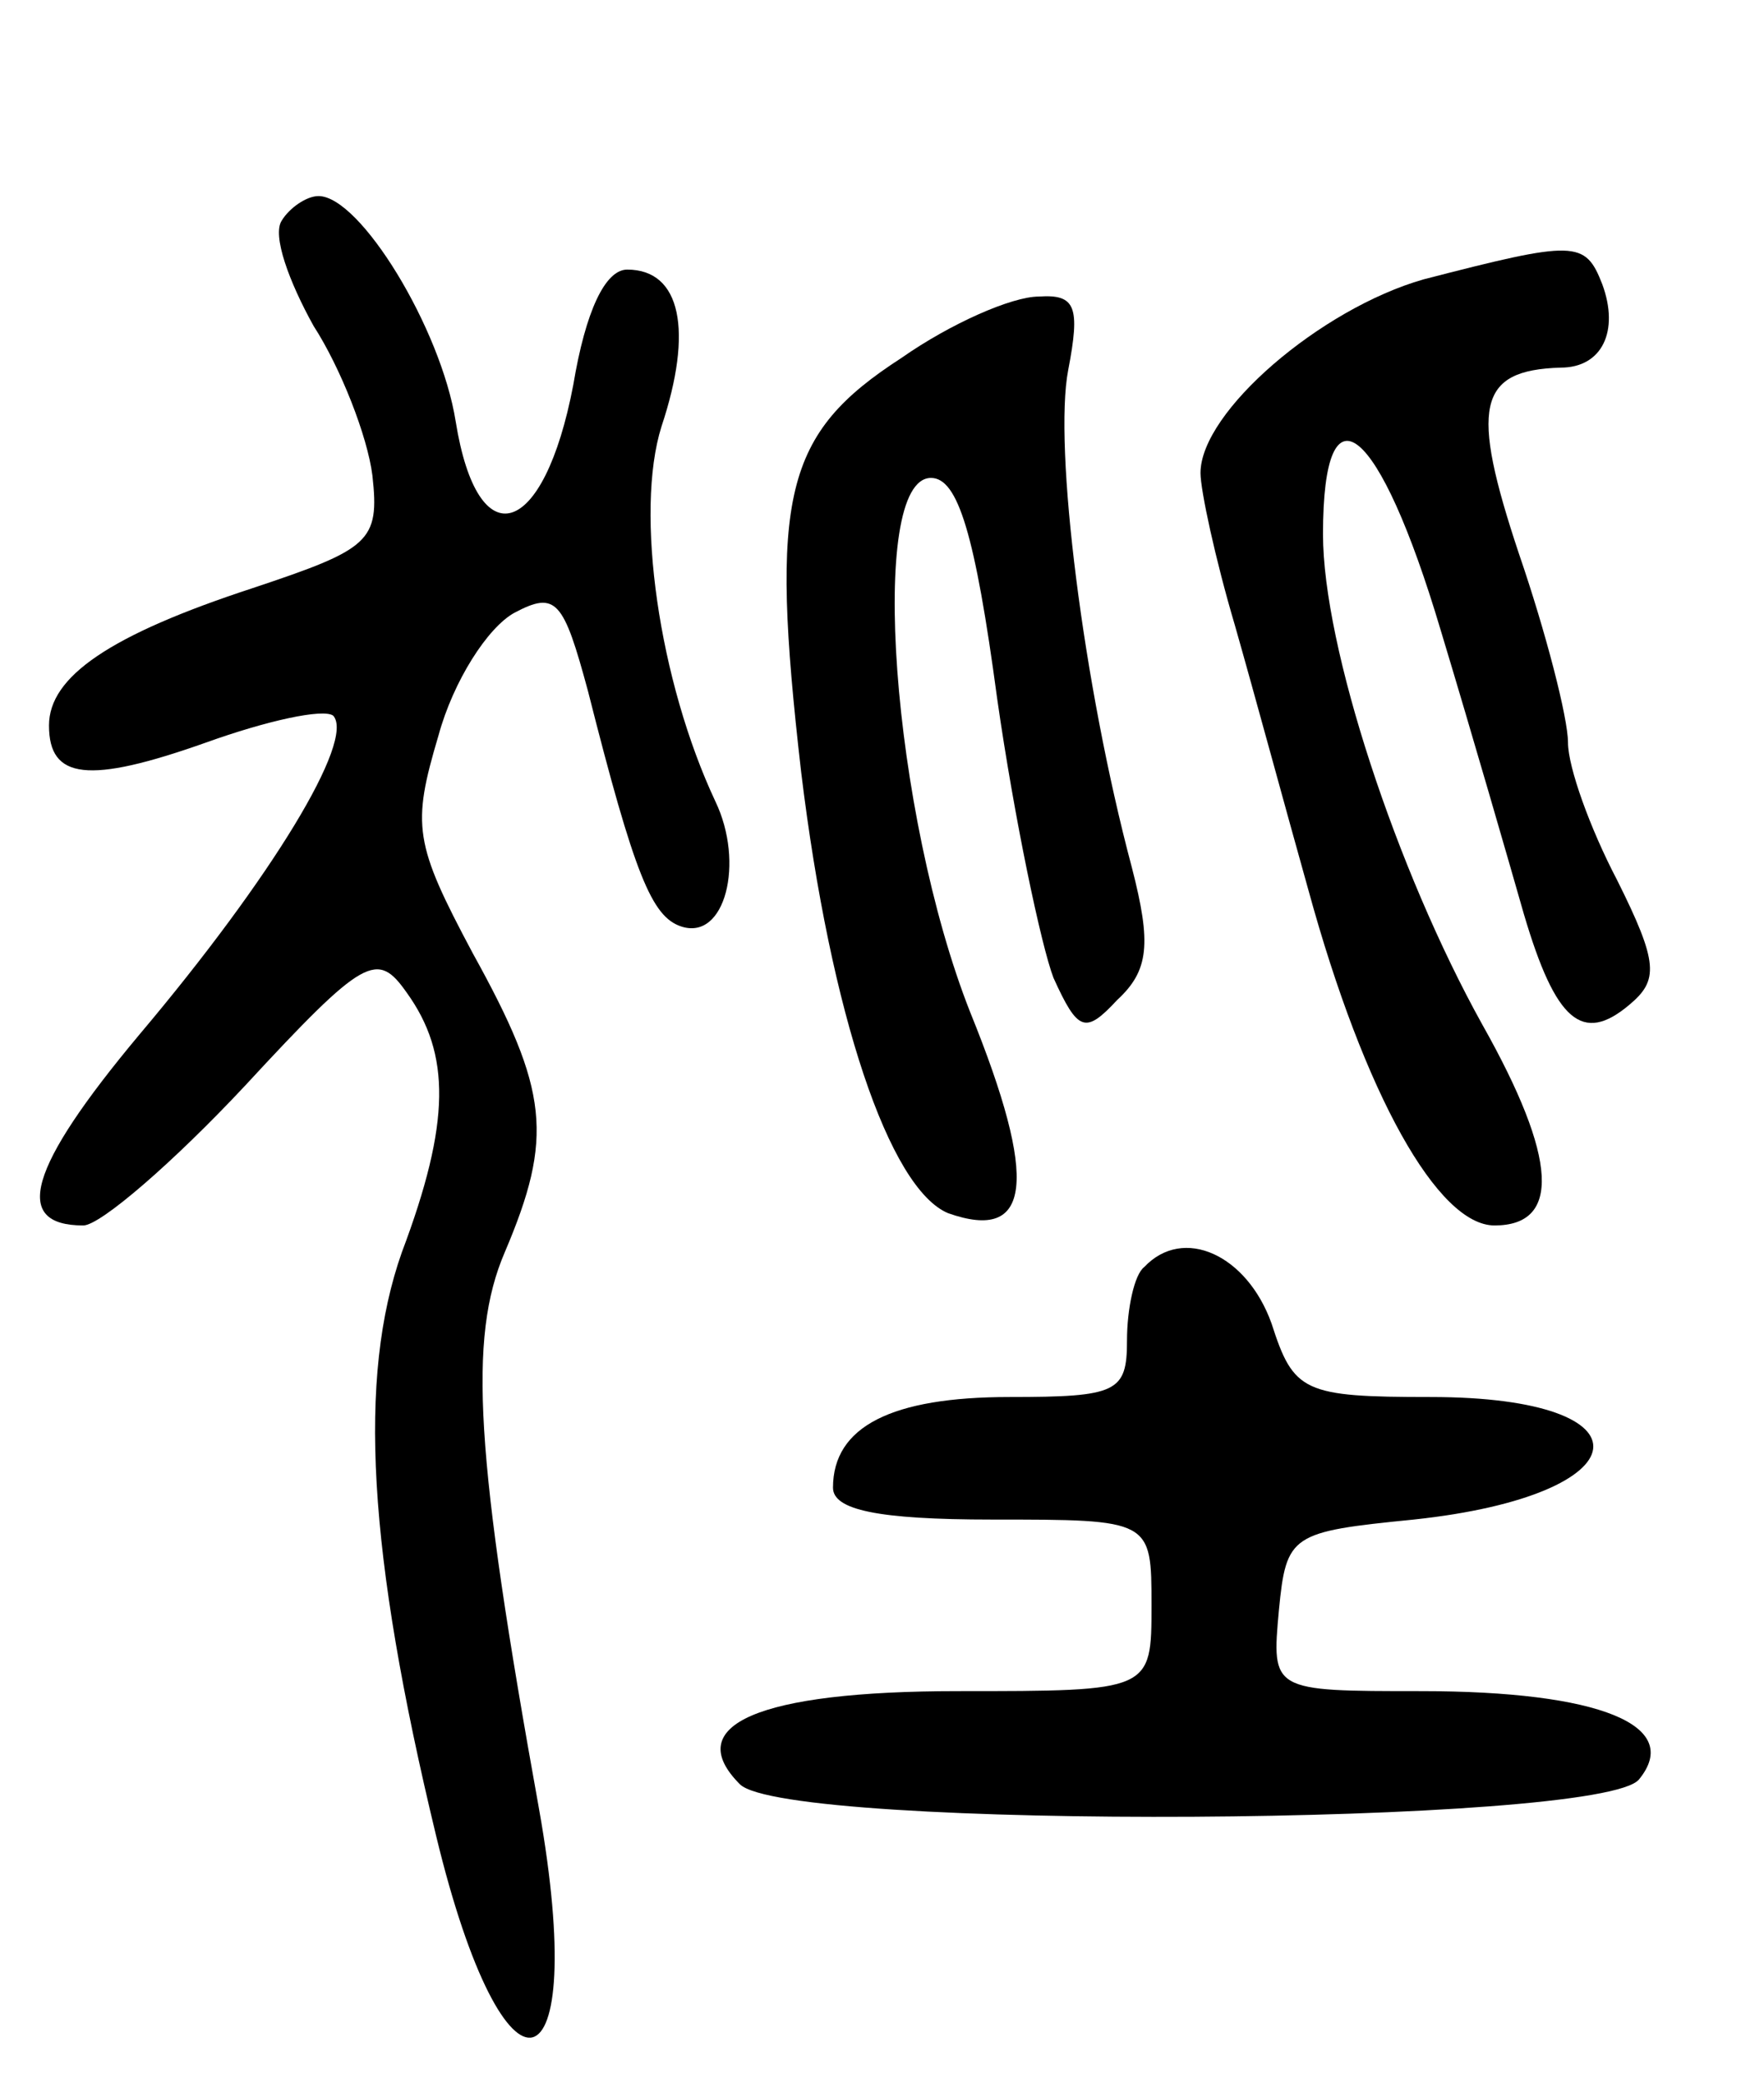 <svg version="1.0" xmlns="http://www.w3.org/2000/svg"
 width="72pt" height="85pt" viewBox="0 0 72 85"
 preserveAspectRatio="xMidYMid meet">
<g transform="translate(0,85) scale(0.1,-0.1)"
fill="#000000" stroke="none">
<path d="M115 760 c-4 -6 3 -25 13 -43 11 -17 22 -45 24 -61 3 -27 -1 -30 -49
-46 -58 -19 -83 -36 -83 -56 0 -22 16 -24 64 -7 25 9 48 14 52 11 9 -10 -25
-66 -79 -130 -46 -55 -52 -78 -23 -78 7 0 37 26 66 57 49 53 54 55 66 38 18
-25 18 -53 -2 -106 -18 -51 -14 -122 14 -238 28 -116 63 -107 42 11 -26 144
-29 192 -14 227 20 47 18 66 -13 122 -24 45 -25 52 -14 89 6 22 20 44 31 50
17 9 20 5 30 -32 19 -75 26 -92 38 -96 18 -6 26 26 14 51 -23 49 -33 118 -22
153 13 39 8 64 -14 64 -9 0 -17 -17 -22 -47 -12 -63 -39 -71 -48 -15 -6 38
-39 92 -56 92 -5 0 -12 -5 -15 -10z"/>
<path d="M581 736 c-42 -12 -91 -54 -91 -79 0 -7 6 -35 14 -62 8 -28 21 -76
30 -108 23 -84 53 -137 76 -137 27 0 26 27 -5 82 -35 63 -65 154 -65 200 0 64
23 45 48 -39 13 -43 28 -95 34 -116 13 -44 24 -53 43 -37 12 10 12 17 -5 51
-11 21 -20 46 -20 56 0 10 -9 45 -20 77 -20 60 -17 75 17 76 17 0 24 15 17 34
-7 18 -11 18 -73 2z"/>
<path d="M368 704 c-48 -31 -54 -56 -41 -169 12 -99 36 -170 60 -180 34 -12
37 13 9 82 -32 81 -42 218 -16 218 11 0 18 -23 27 -90 7 -49 18 -101 23 -114
10 -22 13 -23 26 -9 13 12 14 23 6 54 -20 75 -32 172 -26 203 5 26 3 31 -12
30 -11 0 -36 -11 -56 -25z"/>
<path d="M467 333 c-4 -3 -7 -17 -7 -30 0 -21 -4 -23 -48 -23 -48 0 -72 -12
-72 -37 0 -9 18 -13 65 -13 65 0 65 0 65 -35 0 -35 0 -35 -79 -35 -82 0 -113
-14 -89 -38 19 -19 352 -17 367 2 18 22 -16 36 -89 36 -61 0 -61 0 -58 33 3
31 5 32 55 37 94 10 99 50 7 50 -52 0 -56 2 -65 30 -10 28 -36 40 -52 23z"/>
</g>
</svg>
